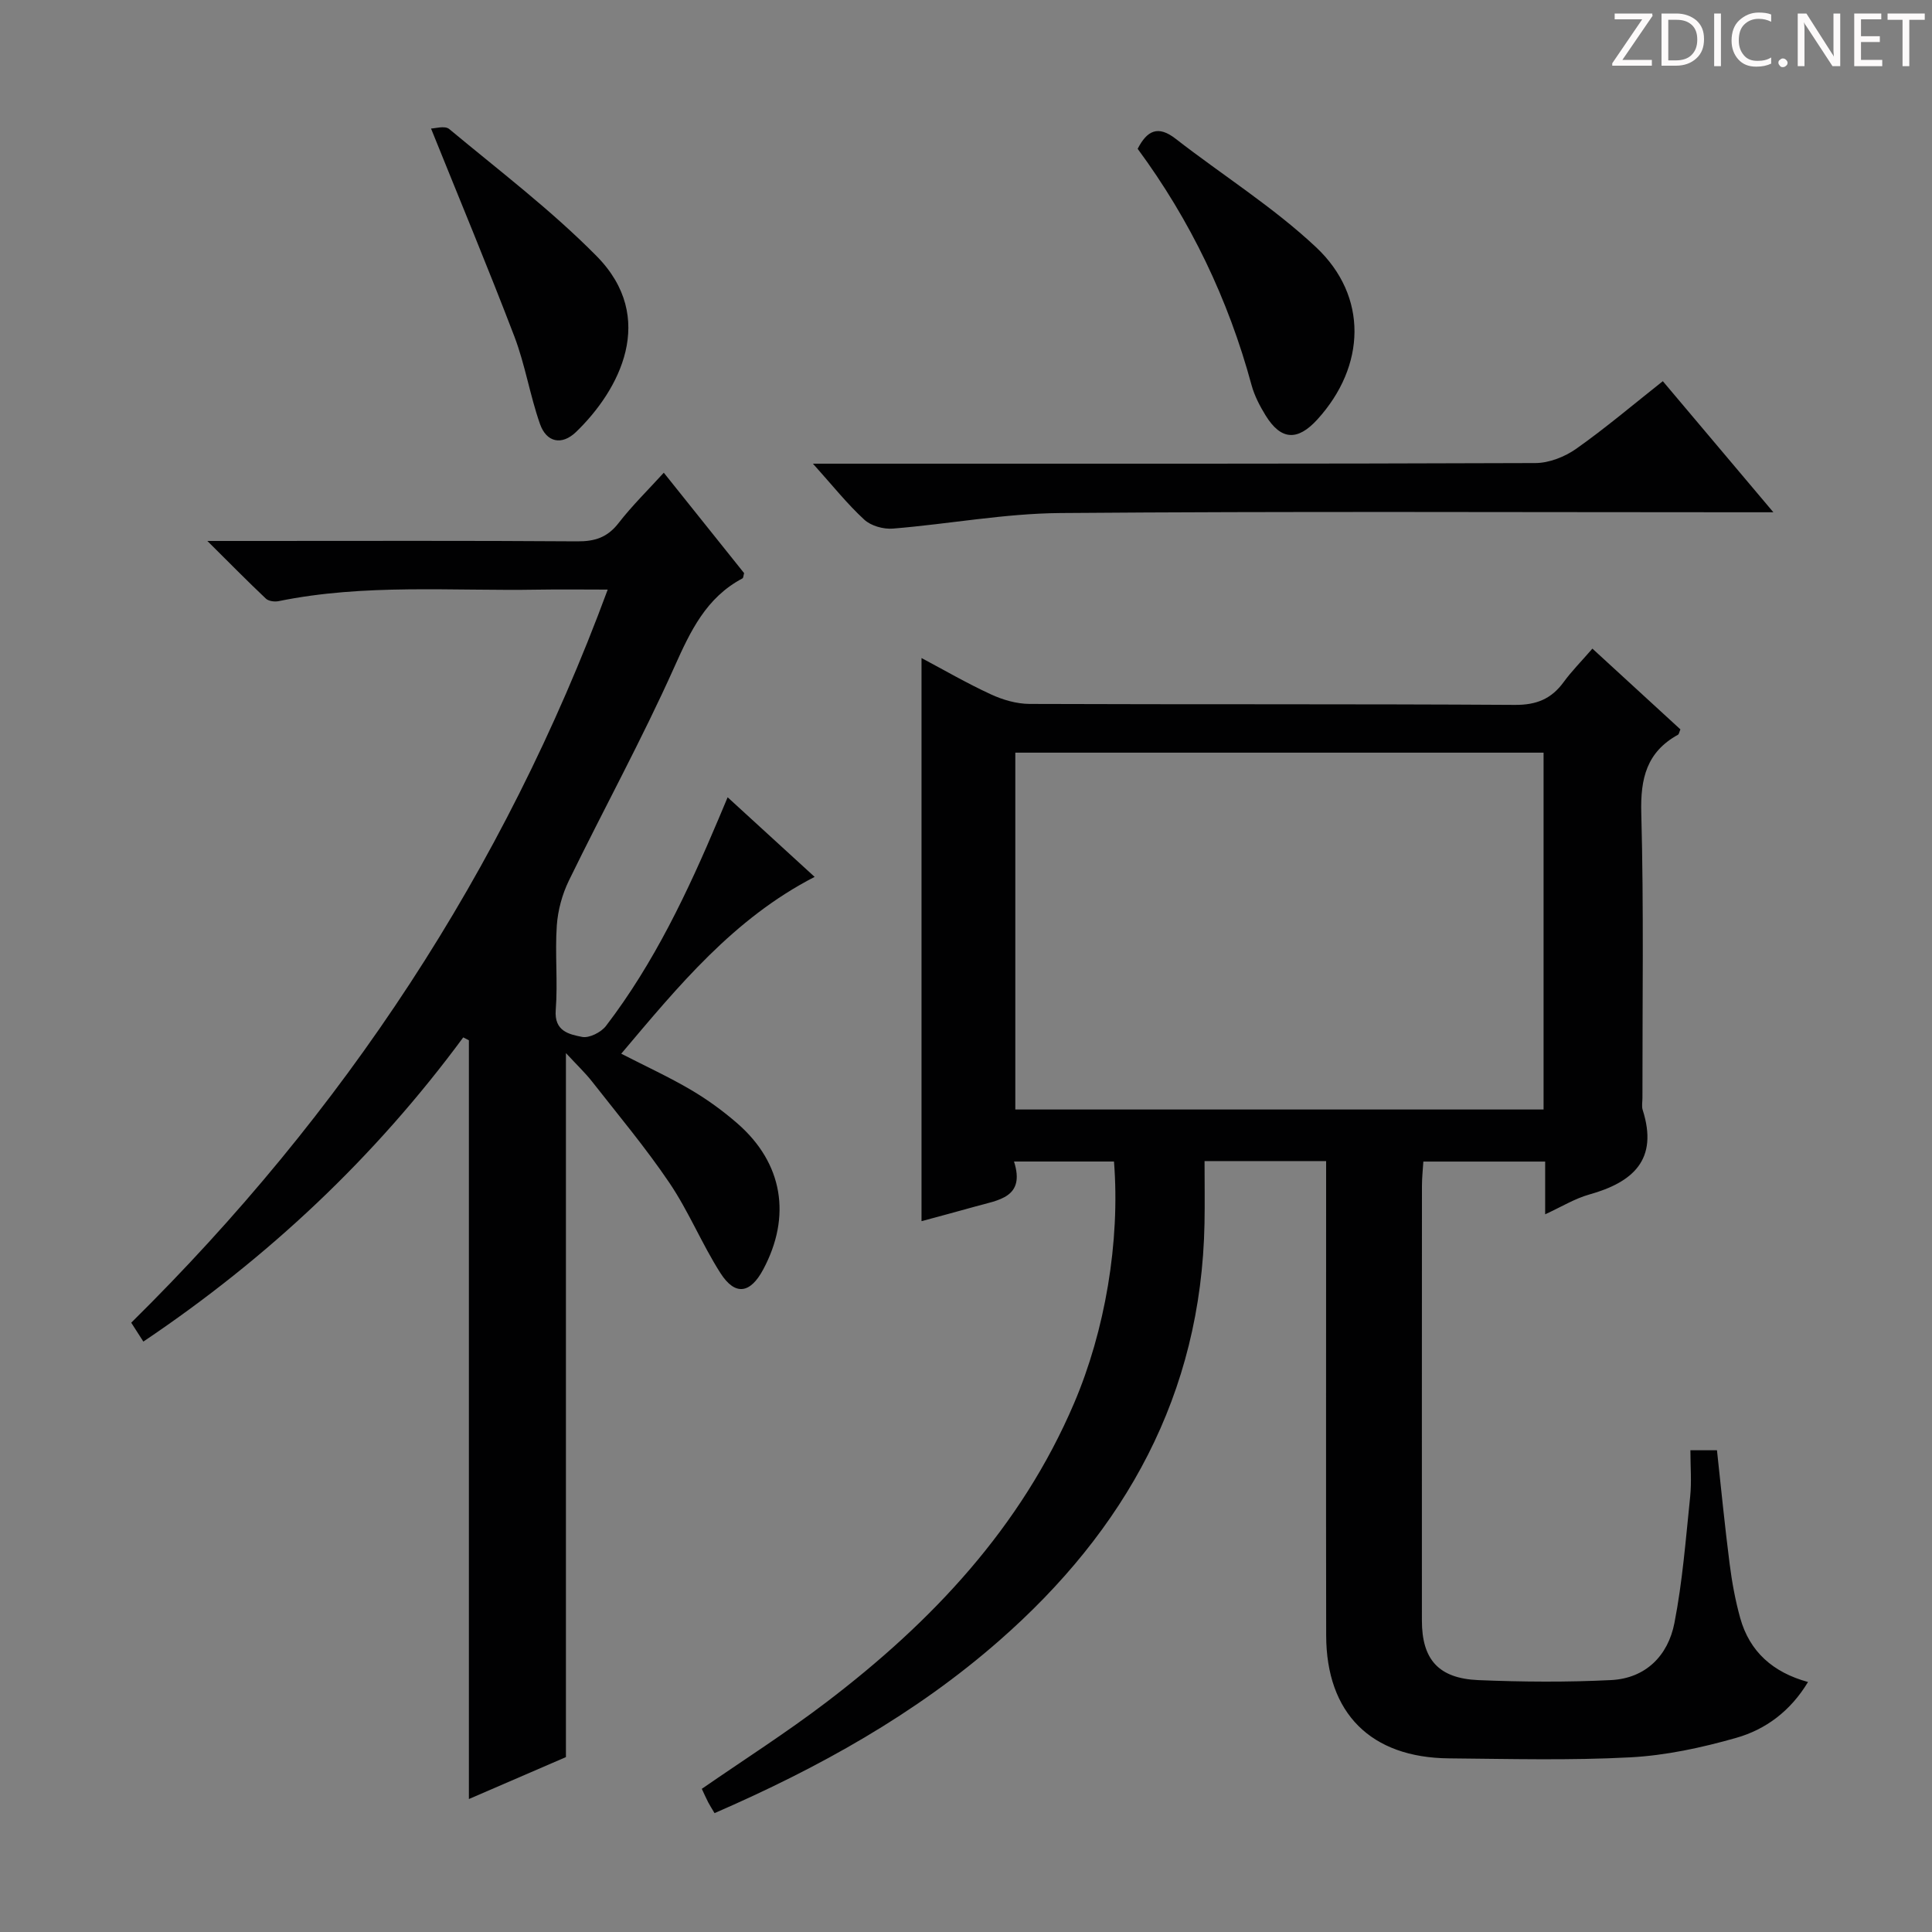 <svg enable-background="new 0 0 400 400" viewBox="0 0 400 400" xmlns="http://www.w3.org/2000/svg"><rect x="0" y="0" width="400" height="400" fill="#808080" stroke="none"/><g fill="#fcfafa"><path d="m342.2 3.2-6.3 9.2h6.1v1.2h-8.2v-.5l6.2-9.1h-5.7v-1.2h7.8v.4z"/><path d="m344 13.7v-10.9h3.1c1.6 0 3 .5 4.1 1.4 1.1 1 1.6 2.2 1.6 3.9s-.5 3-1.6 4-2.5 1.5-4.2 1.5h-3zm1.4-9.6v8.4h1.6c1.4 0 2.5-.4 3.2-1.1.8-.8 1.2-1.8 1.2-3.2s-.4-2.4-1.2-3.1-1.8-1-3.1-1z"/><path d="m356.3 2.8v10.9h-1.4v-10.9z"/><path d="m366.6 13.2c-.8.4-1.8.6-3 .6-1.6 0-2.8-.5-3.7-1.5s-1.4-2.3-1.4-3.9c0-1.7.5-3.2 1.6-4.2s2.4-1.6 4-1.6c1 0 1.9.1 2.6.4v1.5c-.8-.4-1.6-.6-2.6-.6-1.2 0-2.2.4-3 1.2s-1.1 1.9-1.1 3.3c0 1.3.4 2.3 1.1 3.1s1.6 1.1 2.8 1.1c1.1 0 2-.2 2.8-.7v1.3z"/><path d="m368.2 13c0-.3.1-.5.3-.6.2-.2.4-.3.6-.3.3 0 .5.1.7.3s.3.4.3.6-.1.5-.3.6c-.2.2-.4.3-.7.3s-.5-.1-.6-.3c-.2-.2-.3-.4-.3-.6z"/><path d="m381.1 13.7h-1.7l-5.5-8.4c-.2-.2-.3-.5-.4-.7 0 .2.1.8.1 1.5v7.6h-1.4v-10.9h1.8l5.3 8.3c.3.4.4.6.4.8 0-.3-.1-.8-.1-1.6v-7.5h1.4v10.9z"/><path d="m389.7 13.7h-5.8v-10.9h5.6v1.2h-4.2v3.5h3.9v1.2h-3.9v3.7h4.4z"/><path d="m398.4 4.1h-3.1v9.6h-1.4v-9.6h-3.1v-1.3h7.7v1.3z"/></g><path d="m147.94 375.39c-.64-1.09-1-1.63-1.3-2.21-.45-.88-.85-1.78-1.34-2.82 8.63-5.97 17.44-11.58 25.73-17.89 21.88-16.64 40.35-36.19 51.34-61.93 6.38-14.93 9.58-33.38 8.27-50.06-6.66 0-13.36 0-20.7 0 2.4 7.49-3.26 7.97-7.96 9.3-3.83 1.08-7.67 2.09-11.19 3.05 0-38.77 0-77.48 0-116.59 4.56 2.42 9.36 5.21 14.37 7.52 2.46 1.14 5.32 1.97 8 1.98 33.5.13 66.99-.01 100.49.2 4.47.03 7.55-1.24 10.1-4.74 1.66-2.27 3.67-4.29 5.94-6.91 6.18 5.67 12.23 11.22 18.22 16.72-.25.57-.29.99-.5 1.11-6.48 3.57-7.8 9.05-7.6 16.2.53 19.65.22 39.32.24 58.99 0 .83-.19 1.73.05 2.49 3.29 10.29-1.99 14.98-11.09 17.52-2.95.83-5.67 2.51-9.1 4.09 0-3.99 0-7.25 0-10.92-8.46 0-16.53 0-25.22 0-.09 1.55-.29 3.29-.29 5.04-.02 30-.02 59.99-.01 89.99 0 8.04 3.43 11.98 11.69 12.33 9.15.38 18.34.45 27.49-.01 7.17-.36 11.79-5.08 13.1-11.81 1.68-8.6 2.35-17.41 3.26-26.15.32-3.1.05-6.26.05-9.62h5.5c.85 7.77 1.61 15.65 2.62 23.5.48 3.78 1.17 7.56 2.19 11.23 1.95 6.99 6.79 11.27 14.04 13.25-3.63 6.03-8.78 9.84-14.88 11.57-7.13 2.03-14.56 3.64-21.94 4.03-12.46.66-24.99.32-37.49.21-16.22-.13-25.42-9.35-25.45-25.46-.05-30.66-.01-61.33-.01-91.99 0-1.97 0-3.93 0-6.21-8.58 0-16.63 0-25.17 0 0 4.42.07 8.67-.01 12.92-.67 35.41-16.39 63.49-42.48 86.35-17.39 15.25-37.39 26.35-58.96 35.73zm62.27-145.68h109.37c0-24.71 0-49.14 0-73.88-36.52 0-72.87 0-109.37 0z" fill="#010102"/><path d="m125.82 122.07c-5.12 0-9.73-.07-14.34.01-17.95.31-35.98-1.26-53.79 2.38-.83.17-2.08.01-2.64-.52-3.82-3.61-7.51-7.36-12.12-11.94h9.59c22.33 0 44.66-.08 66.99.08 3.64.03 6.24-.81 8.53-3.75 2.83-3.65 6.16-6.91 9.39-10.46 5.7 7.12 11.2 14 16.63 20.79-.15.51-.15.99-.34 1.09-7.51 3.98-10.76 10.88-14.1 18.34-6.71 14.99-14.63 29.43-21.83 44.21-1.39 2.85-2.29 6.16-2.51 9.32-.4 5.81.23 11.68-.22 17.48-.35 4.43 2.79 5.05 5.45 5.58 1.47.3 3.94-.95 4.95-2.27 9.98-13.04 16.93-27.76 23.28-42.8.56-1.33 1.12-2.67 1.91-4.54 6.05 5.54 11.78 10.78 18.01 16.48-16.8 8.65-28.2 22.6-40.04 36.61 5.11 2.62 9.9 4.82 14.42 7.48 3.42 2.01 6.69 4.39 9.68 7 9.36 8.18 11.19 19.17 5.29 30.2-2.69 5.02-5.82 5.49-8.87.71-3.83-6.01-6.55-12.74-10.53-18.63-4.92-7.29-10.61-14.07-16.04-21.01-1.38-1.76-3.03-3.32-5.4-5.88v145.76c-6.64 2.87-12.99 5.62-20.09 8.68 0-52.78 0-104.94 0-157.09-.39-.2-.78-.4-1.17-.6-18.32 24.85-40.42 45.63-66.23 62.98-.98-1.53-1.76-2.73-2.51-3.91 43.97-43.39 77.1-93.42 98.65-151.78z" fill="#010102"/><path d="m168.31 96h6.65c47.65 0 95.29.05 142.94-.13 2.84-.01 6.07-1.29 8.43-2.95 6.09-4.3 11.79-9.14 17.94-14 7.49 8.88 14.74 17.48 22.89 27.14-2.79 0-4.5 0-6.2 0-47.15 0-94.29-.22-141.44.16-11.56.09-23.09 2.28-34.66 3.22-1.95.16-4.53-.56-5.92-1.85-3.52-3.23-6.53-7.03-10.63-11.59z" fill="#010102"/><path d="m235.54 30.81c1.96-3.81 4.22-4.91 7.85-2.09 9.67 7.52 20.18 14.11 29.07 22.45 10.84 10.17 10.32 24.64.3 35.66-4.12 4.53-7.55 4.33-10.73-.82-1.2-1.95-2.31-4.08-2.91-6.28-4.82-17.81-12.69-34.15-23.58-48.92z" fill="#010102"/><path d="m89.24 26.61c.78 0 2.85-.65 3.76.1 10.33 8.6 21.11 16.78 30.52 26.31 12.62 12.78 4.75 27.73-4.25 36.41-2.96 2.85-6.14 2.17-7.48-1.67-2.07-5.91-3.06-12.22-5.28-18.06-5.44-14.23-11.31-28.29-17.27-43.09z" fill="#010102"/></svg>